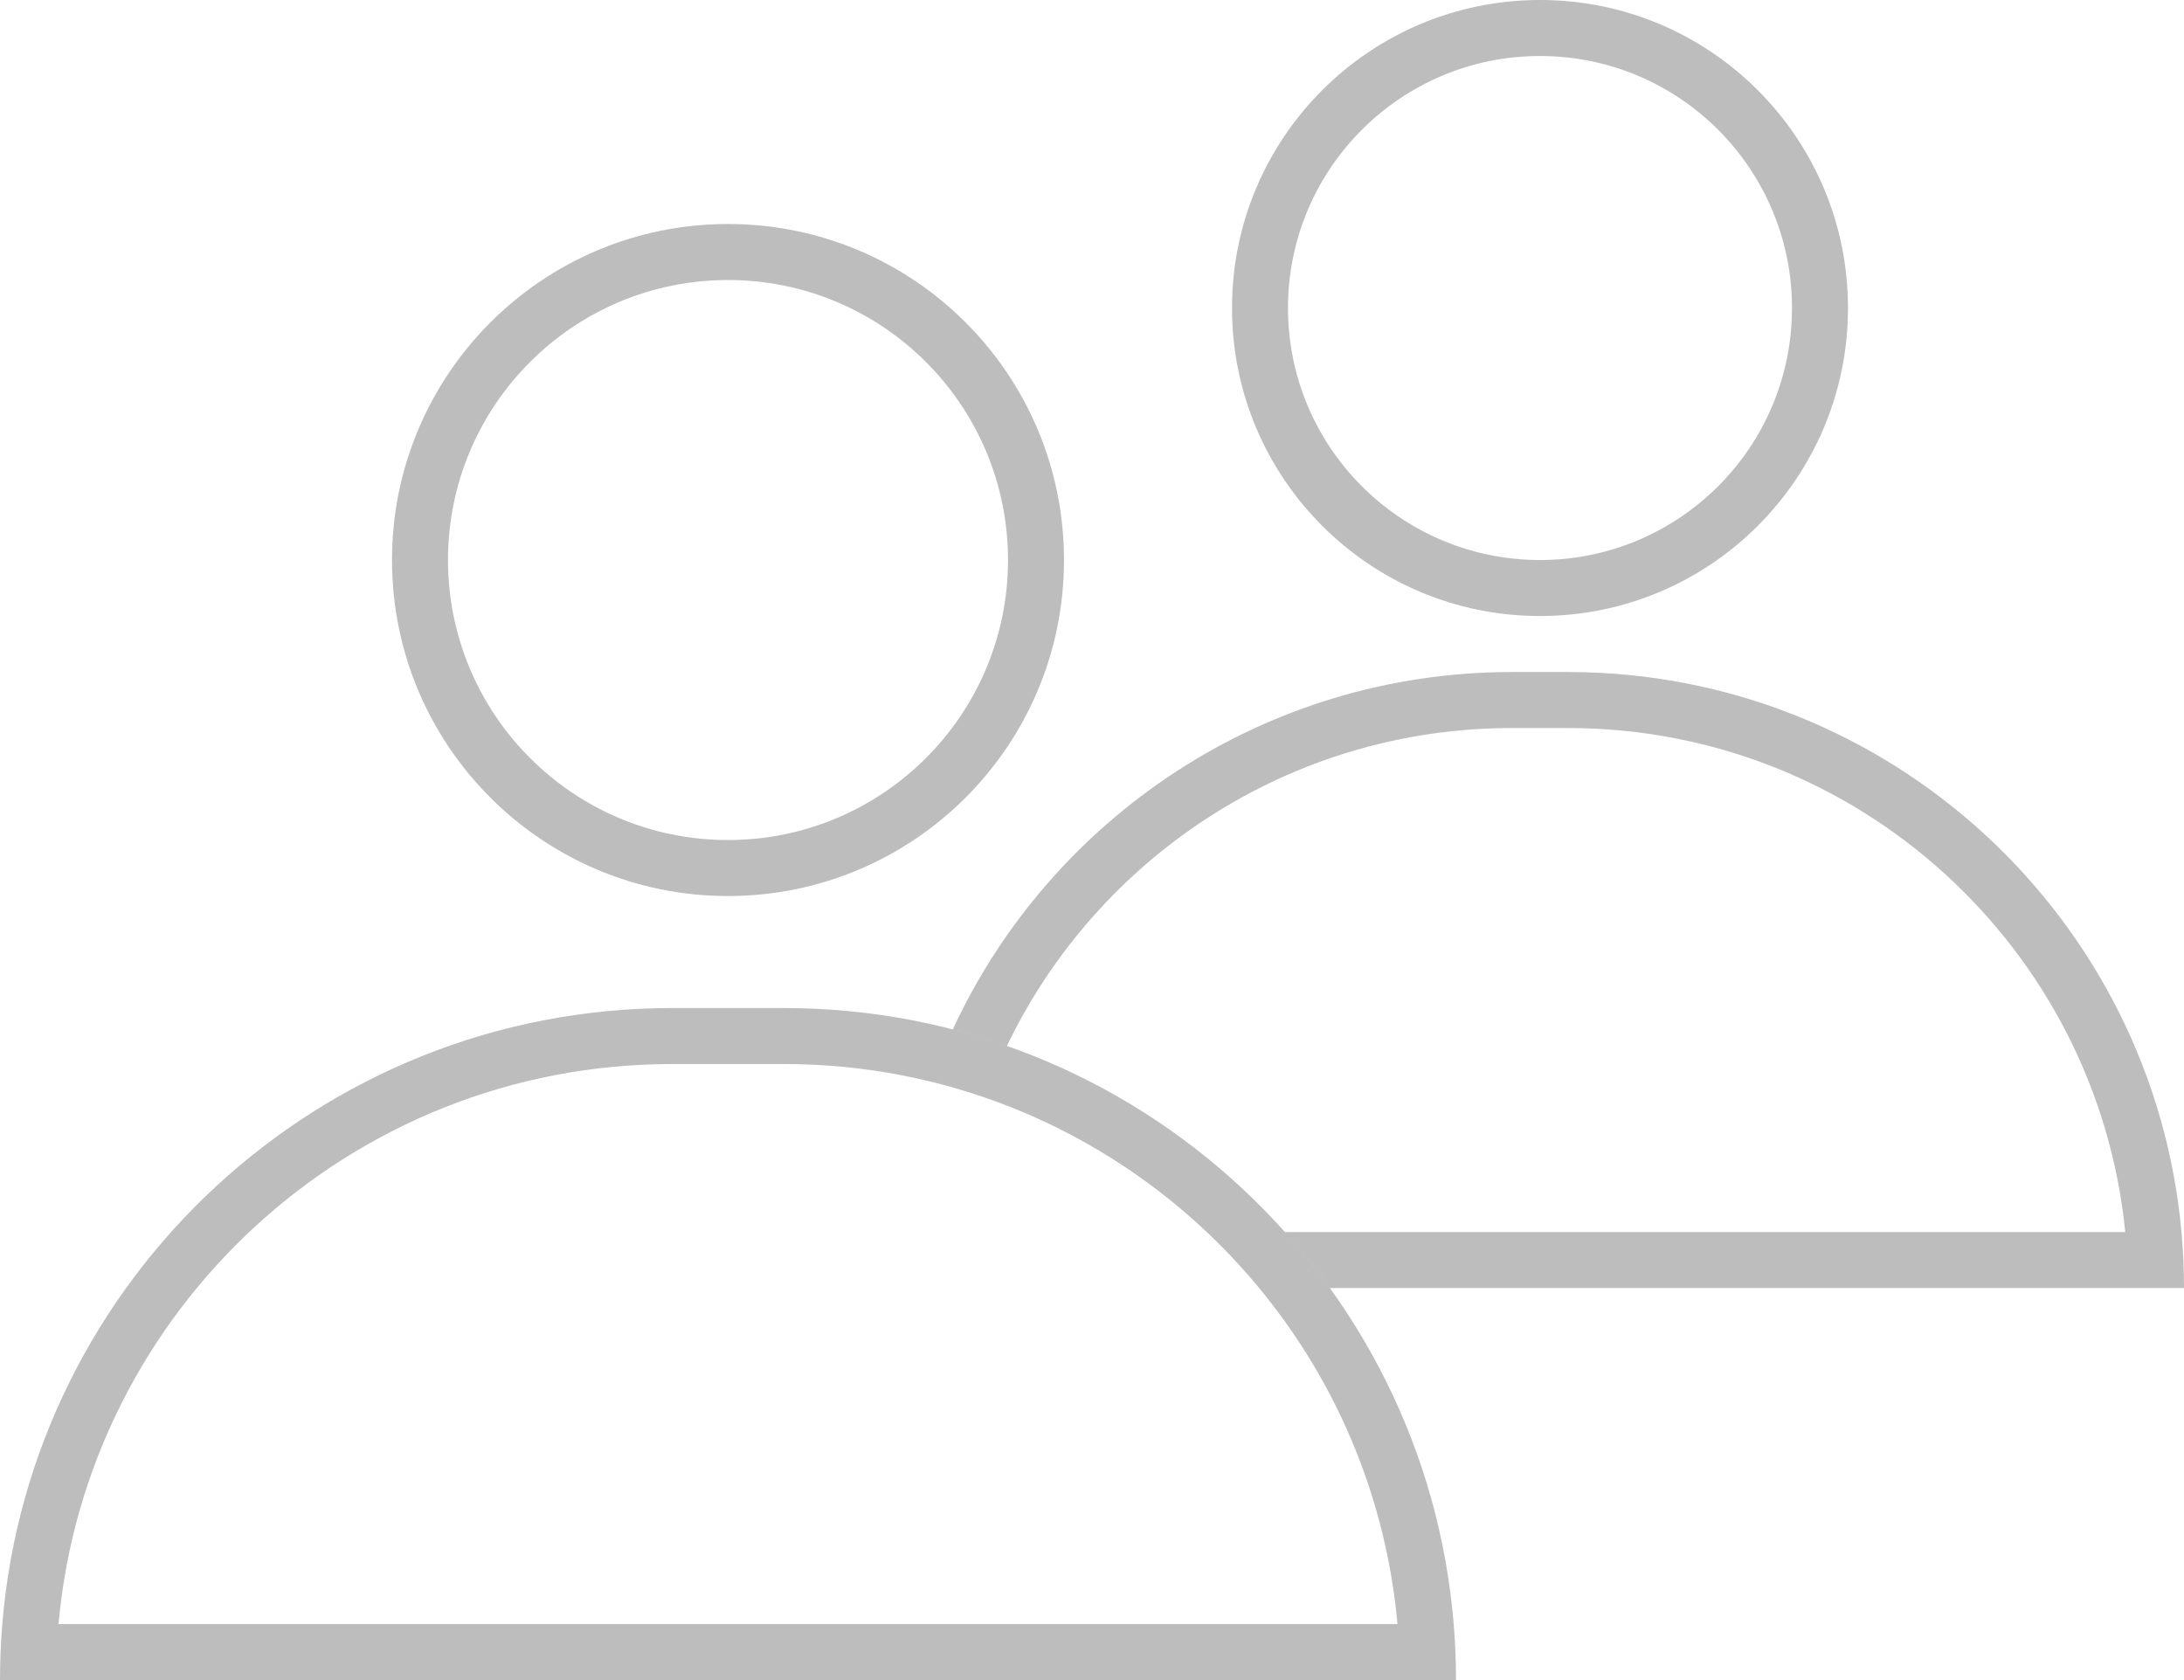 <svg width="39" height="30" viewBox="0 0 39 30" fill="none" xmlns="http://www.w3.org/2000/svg">
<path fill-rule="evenodd" clip-rule="evenodd" d="M32 5.5C32 7.985 29.985 10 27.5 10C25.015 10 23 7.985 23 5.5C23 3.015 25.015 1 27.5 1C29.985 1 32 3.015 32 5.5ZM33 5.5C33 8.538 30.538 11 27.5 11C24.462 11 22 8.538 22 5.5C22 2.462 24.462 0 27.5 0C30.538 0 33 2.462 33 5.5ZM23.748 23C23.498 22.652 23.23 22.319 22.945 22H37.951C37.449 16.947 33.185 13 28 13H27C23.026 13 19.593 15.318 17.981 18.676C17.664 18.565 17.342 18.466 17.014 18.382C18.759 14.614 22.574 12 27 12H28C33.738 12 38.45 16.393 38.955 22C38.985 22.329 39 22.663 39 23H38H23.748ZM13 15C15.761 15 18 12.761 18 10C18 7.239 15.761 5 13 5C10.239 5 8 7.239 8 10C8 12.761 10.239 15 13 15ZM13 16C16.314 16 19 13.314 19 10C19 6.686 16.314 4 13 4C9.686 4 7 6.686 7 10C7 13.314 9.686 16 13 16ZM12 19C6.262 19 1.55 23.393 1.045 29H24.955C24.45 23.393 19.738 19 14 19H12ZM25.959 29C25.451 22.84 20.291 18 14 18H12C5.709 18 0.549 22.84 0.041 29C0.014 29.33 0 29.663 0 30H1H25H26C26 29.663 25.986 29.33 25.959 29Z" fill="#BDBDBD"/>
</svg>
